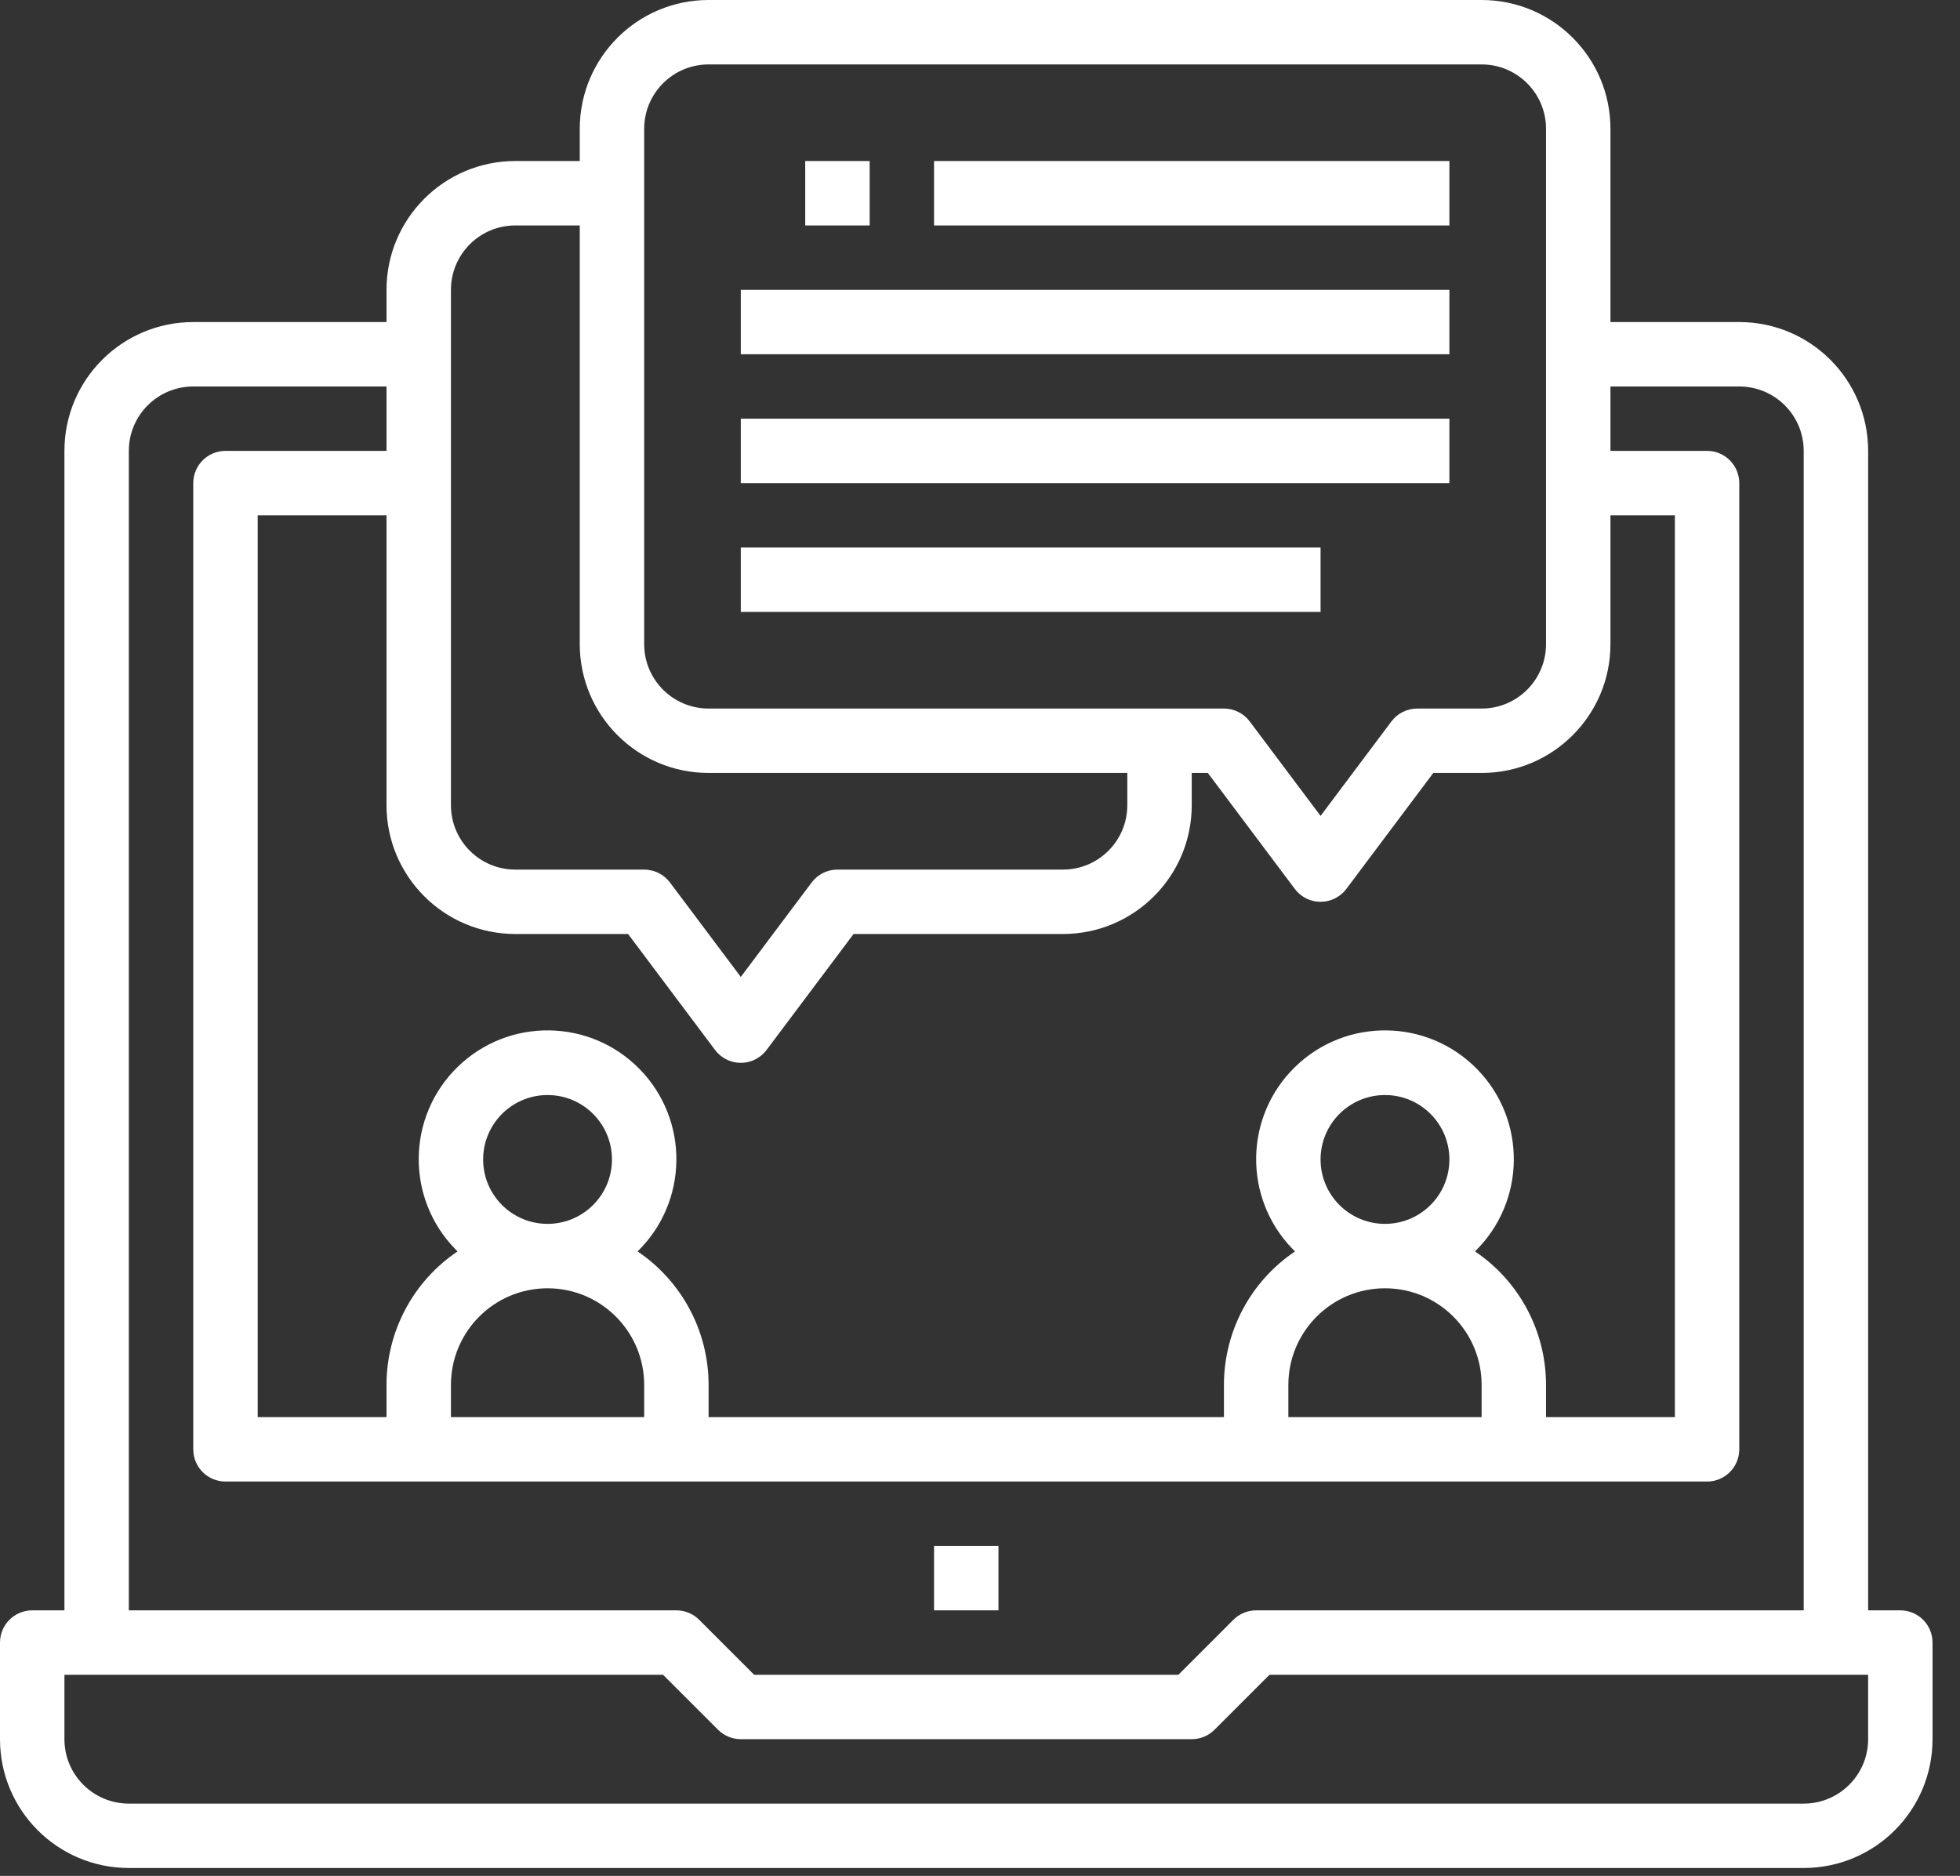 <svg width="70" height="67" viewBox="0 0 70 67" fill="none" xmlns="http://www.w3.org/2000/svg">
<rect x="0" y="0" width="70" height="67" fill="#333333" stroke="none"/>
<path fill-rule="evenodd" clip-rule="evenodd" d="M33.359 55.215H35.66V57.516H33.359V55.215ZM67.869 57.516H66.719V16.104C66.719 13.563 64.659 11.503 62.117 11.503H57.516V4.601C57.516 2.06 55.456 0 52.915 0H25.307C22.766 0 20.706 2.06 20.706 4.601V5.751H18.405C15.864 5.751 13.804 7.812 13.804 10.353V11.503H6.902C4.361 11.503 2.301 13.563 2.301 16.104V57.516H1.15C0.515 57.516 0 58.031 0 58.666V62.117C0 64.659 2.06 66.718 4.601 66.718H64.418C66.959 66.718 69.019 64.659 69.019 62.117V58.666C69.019 58.031 68.504 57.516 67.869 57.516ZM23.006 4.601C23.006 3.331 24.037 2.301 25.307 2.301H52.915C54.186 2.301 55.215 3.331 55.215 4.601V23.006C55.215 24.277 54.186 25.307 52.915 25.307H50.614C50.252 25.307 49.911 25.477 49.694 25.767L47.163 29.141L44.633 25.767C44.415 25.477 44.074 25.307 43.712 25.307H25.307C24.037 25.307 23.006 24.277 23.006 23.006V4.601ZM16.105 10.353C16.105 9.082 17.134 8.052 18.405 8.052H20.706V23.006C20.706 25.547 22.766 27.607 25.307 27.607H40.261V28.758C40.261 30.029 39.231 31.059 37.961 31.059H29.908C29.546 31.059 29.206 31.229 28.988 31.519L26.457 34.892L23.927 31.519C23.709 31.229 23.369 31.059 23.006 31.059H18.405C17.134 31.059 16.105 30.029 16.105 28.758V10.353ZM18.405 33.359H22.431L25.537 37.5C25.918 38.009 26.639 38.112 27.148 37.73C27.235 37.665 27.312 37.587 27.378 37.5L30.484 33.359H37.961C40.502 33.359 42.562 31.299 42.562 28.758V27.607H43.137L46.243 31.749C46.624 32.257 47.345 32.36 47.853 31.979C47.941 31.913 48.018 31.836 48.084 31.749L51.189 27.607H52.915C55.456 27.607 57.516 25.547 57.516 23.006V18.405H59.817V50.614H55.215V49.464C55.215 47.551 54.264 45.764 52.678 44.696C54.496 42.921 54.532 40.008 52.757 38.189C50.981 36.37 48.069 36.335 46.25 38.11C44.431 39.885 44.396 42.798 46.171 44.617C46.197 44.644 46.223 44.67 46.25 44.696C44.664 45.764 43.713 47.551 43.712 49.464V50.614H25.307V49.464C25.307 47.551 24.355 45.764 22.77 44.696C24.588 42.921 24.623 40.008 22.848 38.189C21.073 36.37 18.16 36.335 16.341 38.11C14.523 39.885 14.488 42.798 16.263 44.617C16.289 44.644 16.315 44.67 16.341 44.696C14.755 45.764 13.805 47.551 13.804 49.464V50.614H9.203V18.405H13.804V28.758C13.804 31.299 15.864 33.359 18.405 33.359L18.405 33.359ZM49.464 46.013C51.37 46.013 52.915 47.558 52.915 49.464V50.614H46.013V49.464C46.013 47.558 47.558 46.013 49.464 46.013ZM47.163 41.412C47.163 40.141 48.193 39.111 49.464 39.111C50.735 39.111 51.764 40.141 51.764 41.412C51.764 42.682 50.735 43.712 49.464 43.712C48.193 43.712 47.163 42.682 47.163 41.412ZM19.556 46.013C21.462 46.013 23.006 47.558 23.006 49.464V50.614H16.105V49.464C16.105 47.558 17.65 46.013 19.556 46.013ZM17.255 41.412C17.255 40.141 18.285 39.111 19.556 39.111C20.826 39.111 21.856 40.141 21.856 41.412C21.856 42.682 20.826 43.712 19.556 43.712C18.285 43.712 17.255 42.682 17.255 41.412ZM4.601 16.104C4.601 14.834 5.631 13.804 6.902 13.804H13.804V16.104H8.052C7.417 16.104 6.902 16.62 6.902 17.255V51.764C6.902 52.4 7.417 52.915 8.052 52.915H60.967C61.602 52.915 62.117 52.4 62.117 51.764V17.255C62.117 16.62 61.602 16.104 60.967 16.104H57.516V13.804H62.117C63.388 13.804 64.418 14.834 64.418 16.104V57.516H44.863C44.557 57.516 44.265 57.637 44.049 57.853L42.086 59.817H26.934L24.97 57.853C24.754 57.637 24.462 57.516 24.157 57.516H4.601V16.104ZM66.719 62.117C66.719 63.388 65.689 64.418 64.418 64.418H4.601C3.331 64.418 2.301 63.388 2.301 62.117V59.817H23.68L25.644 61.78C25.86 61.996 26.152 62.117 26.457 62.117H42.562C42.867 62.117 43.16 61.996 43.375 61.78L45.339 59.817H66.719V62.117ZM33.359 5.751H51.764V8.052H33.359V5.751ZM26.457 10.353H51.764V12.653H26.457V10.353ZM26.457 14.954H51.764V17.255H26.457V14.954ZM26.457 19.555H47.163V21.856H26.457V19.555ZM28.758 5.751H31.059V8.052H28.758V5.751Z" fill="white"/>
</svg>
